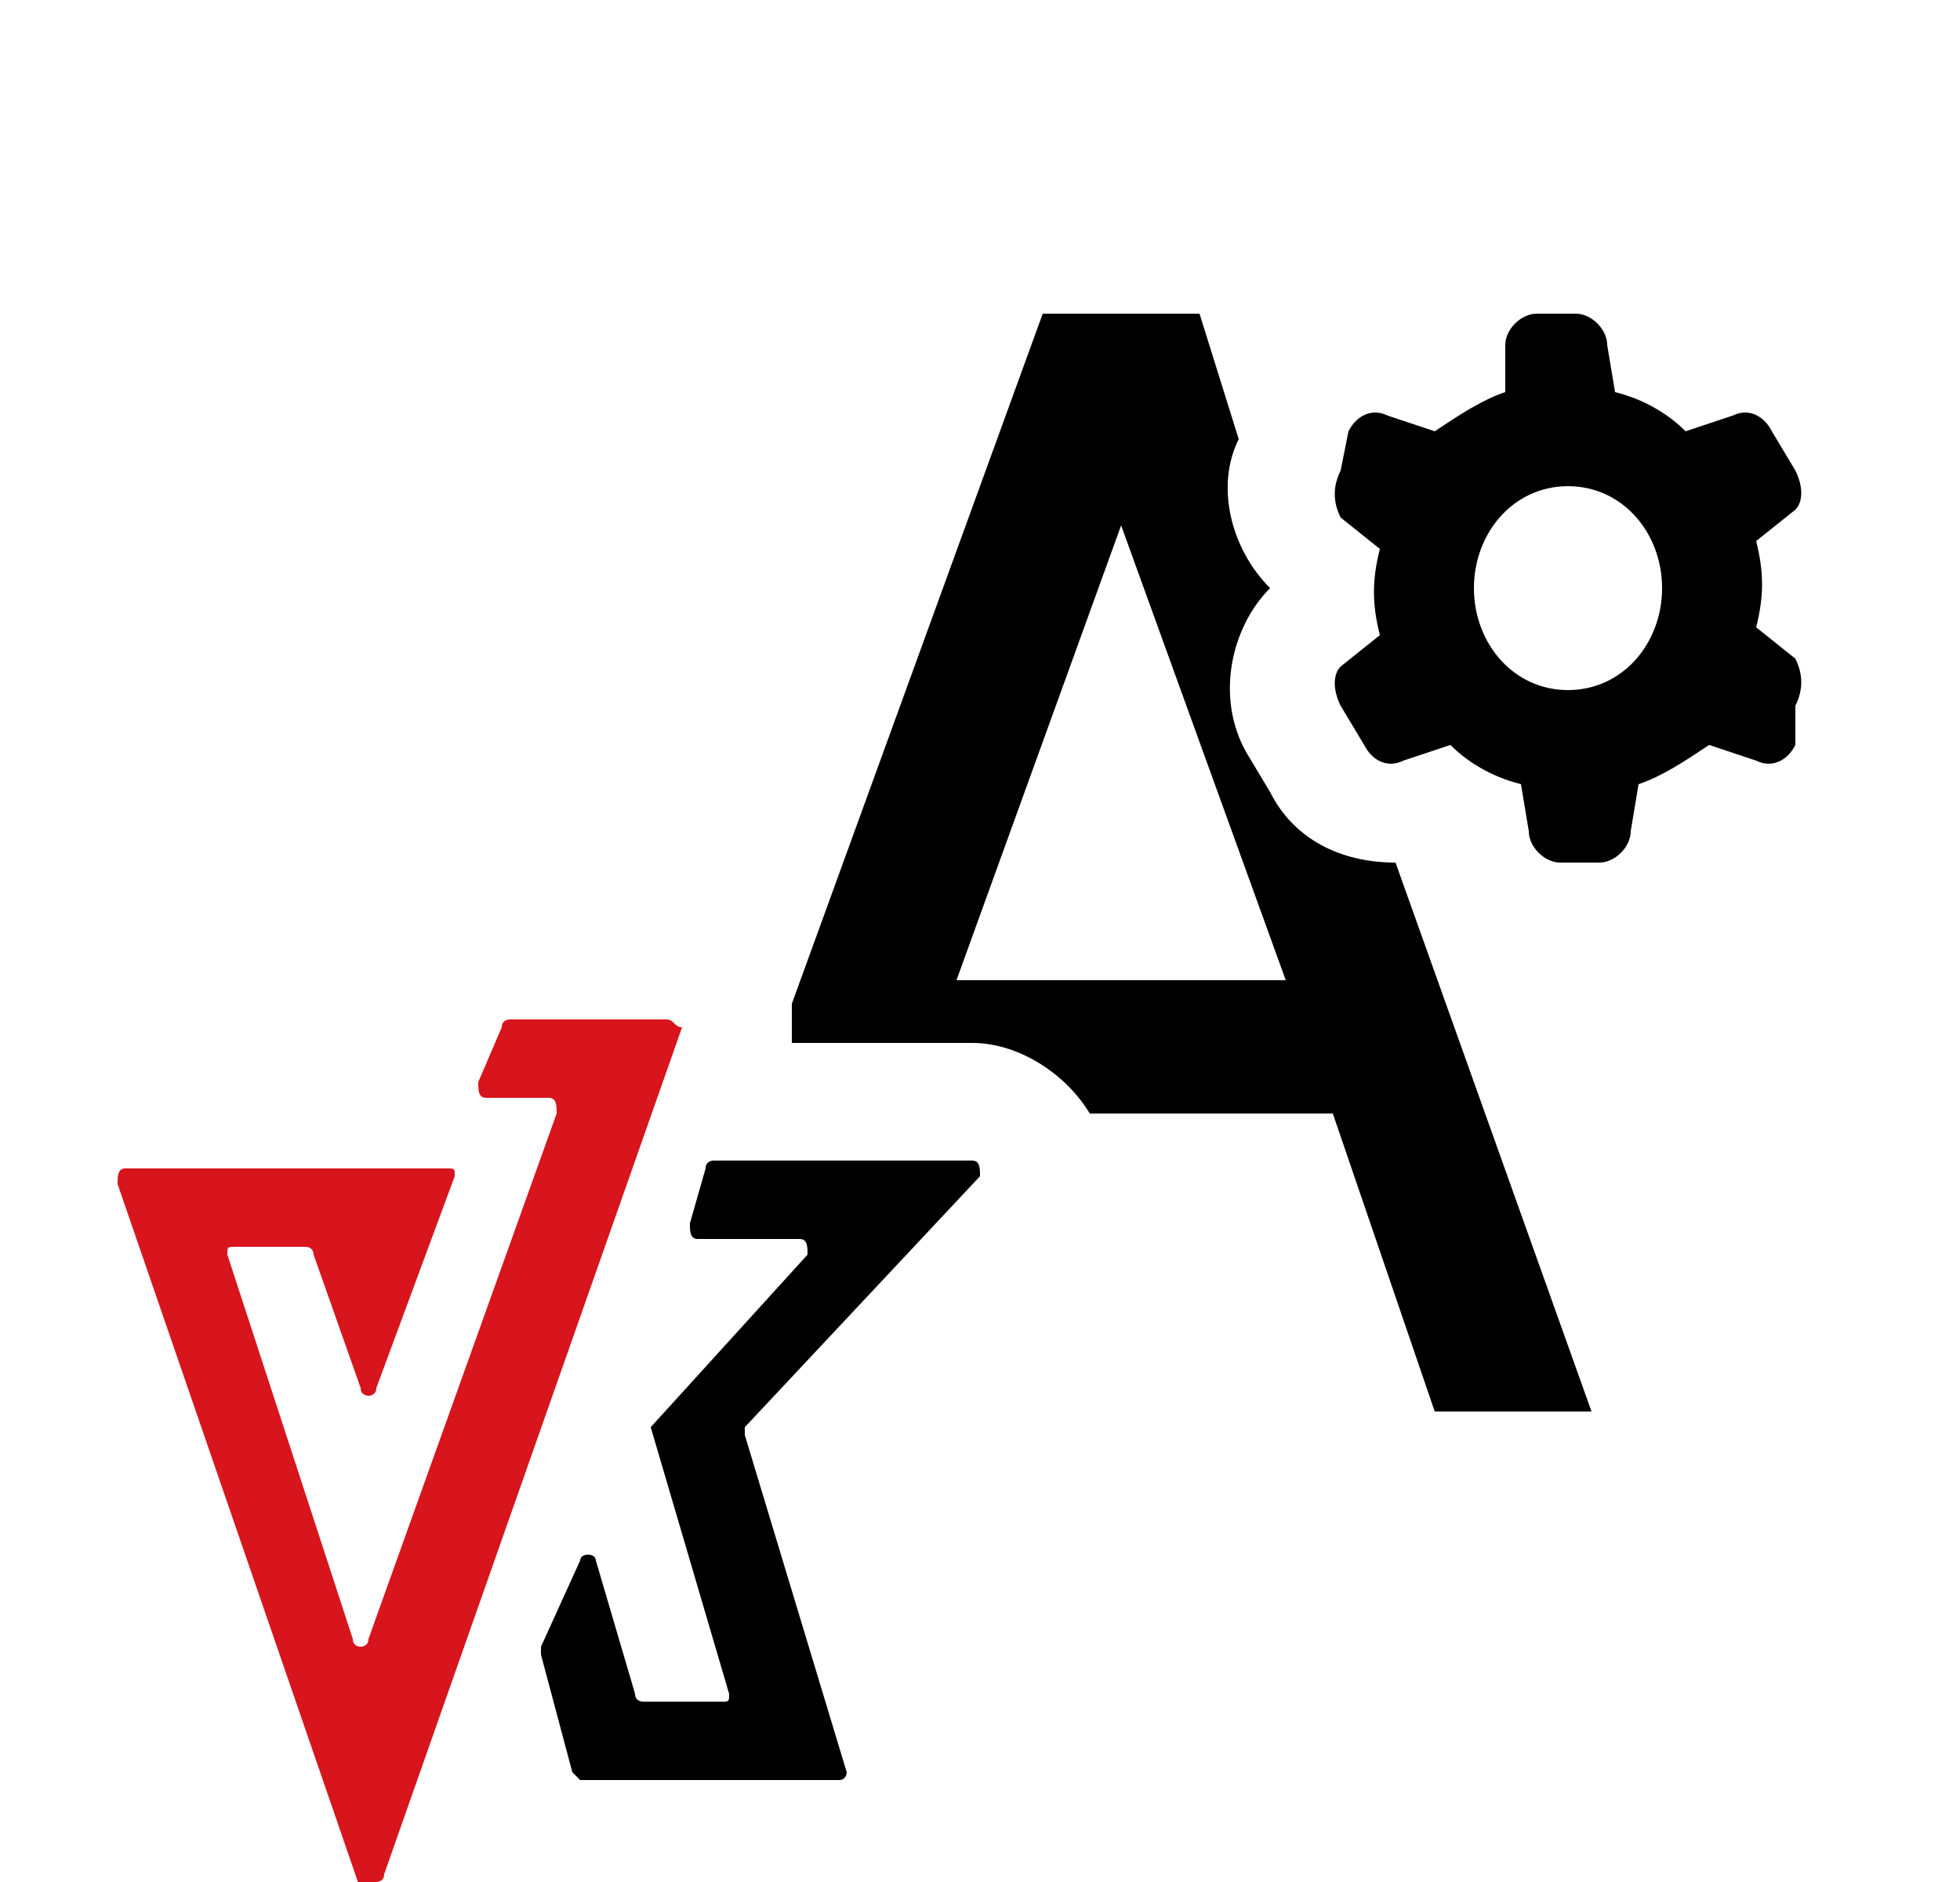 <svg xmlns="http://www.w3.org/2000/svg" viewBox="0 0 25 24" style="enable-background:new 0 0 25 24" xml:space="preserve"><path d="m22.9 8.4-.5-.4c.1-.4.1-.7 0-1.1l.5-.4c.1-.1.1-.3 0-.5l-.3-.5c-.1-.2-.3-.3-.5-.2l-.6.2c-.2-.2-.5-.4-.9-.5l-.1-.6c0-.2-.2-.4-.4-.4h-.5c-.2 0-.4.2-.4.4V5c-.3.1-.6.3-.9.5l-.6-.2c-.2-.1-.4 0-.5.2l-.1.5c-.1.2-.1.4 0 .6l.5.4c-.1.4-.1.7 0 1.1l-.5.4c-.1.1-.1.3 0 .5l.3.5c.1.2.3.3.5.2l.6-.2c.2.2.5.4.9.5l.1.6c0 .2.2.4.4.4h.5c.2 0 .4-.2.4-.4l.1-.6c.3-.1.6-.3.9-.5l.6.2c.2.1.4 0 .5-.2V9c.1-.2.1-.4 0-.6zm-2.9.4c-.7 0-1.2-.6-1.2-1.3s.5-1.3 1.2-1.3 1.2.6 1.2 1.3-.5 1.3-1.2 1.3zM12.4 14.8H9.1s-.1 0-.1.1l-.2.7c0 .1 0 .2.1.2h1.3c.1 0 .1.1.1.2l-2 2.2 1 3.4c0 .1 0 .1-.1.1h-1s-.1 0-.1-.1l-.5-1.7c0-.1-.2-.1-.2 0L6.9 21v.1l.4 1.5.1.1h3.3c.1 0 .1-.1.1-.1l-1.3-4.3v-.1l3-3.2c0-.1 0-.2-.1-.2z"/><path d="M8.5 13h-2s-.1 0-.1.1l-.3.7c0 .1 0 .2.1.2H7c.1 0 .1.1.1.2l-2.4 6.7c0 .1-.1.1-.1.1s-.1 0-.1-.1L2.9 16c0-.1 0-.1.1-.1h.9s.1 0 .1.1l.6 1.7c0 .1.1.1.1.1s.1 0 .1-.1l1-2.7c0-.1 0-.1-.1-.1H1.6c-.1 0-.1.1-.1.2l3.1 9c.1-.1.1-.1.2-.1 0 0 .1 0 .1-.1l3.8-10.8c-.1 0-.1-.1-.2-.1z" style="fill:#d8141c"/><path d="M17.1 9v-.1.1zM17.8 11c-.7 0-1.3-.3-1.6-.9l-.3-.5c-.4-.7-.2-1.6.3-2.1-.5-.5-.7-1.3-.4-1.9L15.3 4h-2l-3.2 8.8v.5h2.3c.6 0 1.2.4 1.5.9H17l1.3 3.8h2l-2.5-7zm-5.6 1.5 2.1-5.8 2.1 5.8h-4.2z"/></svg>